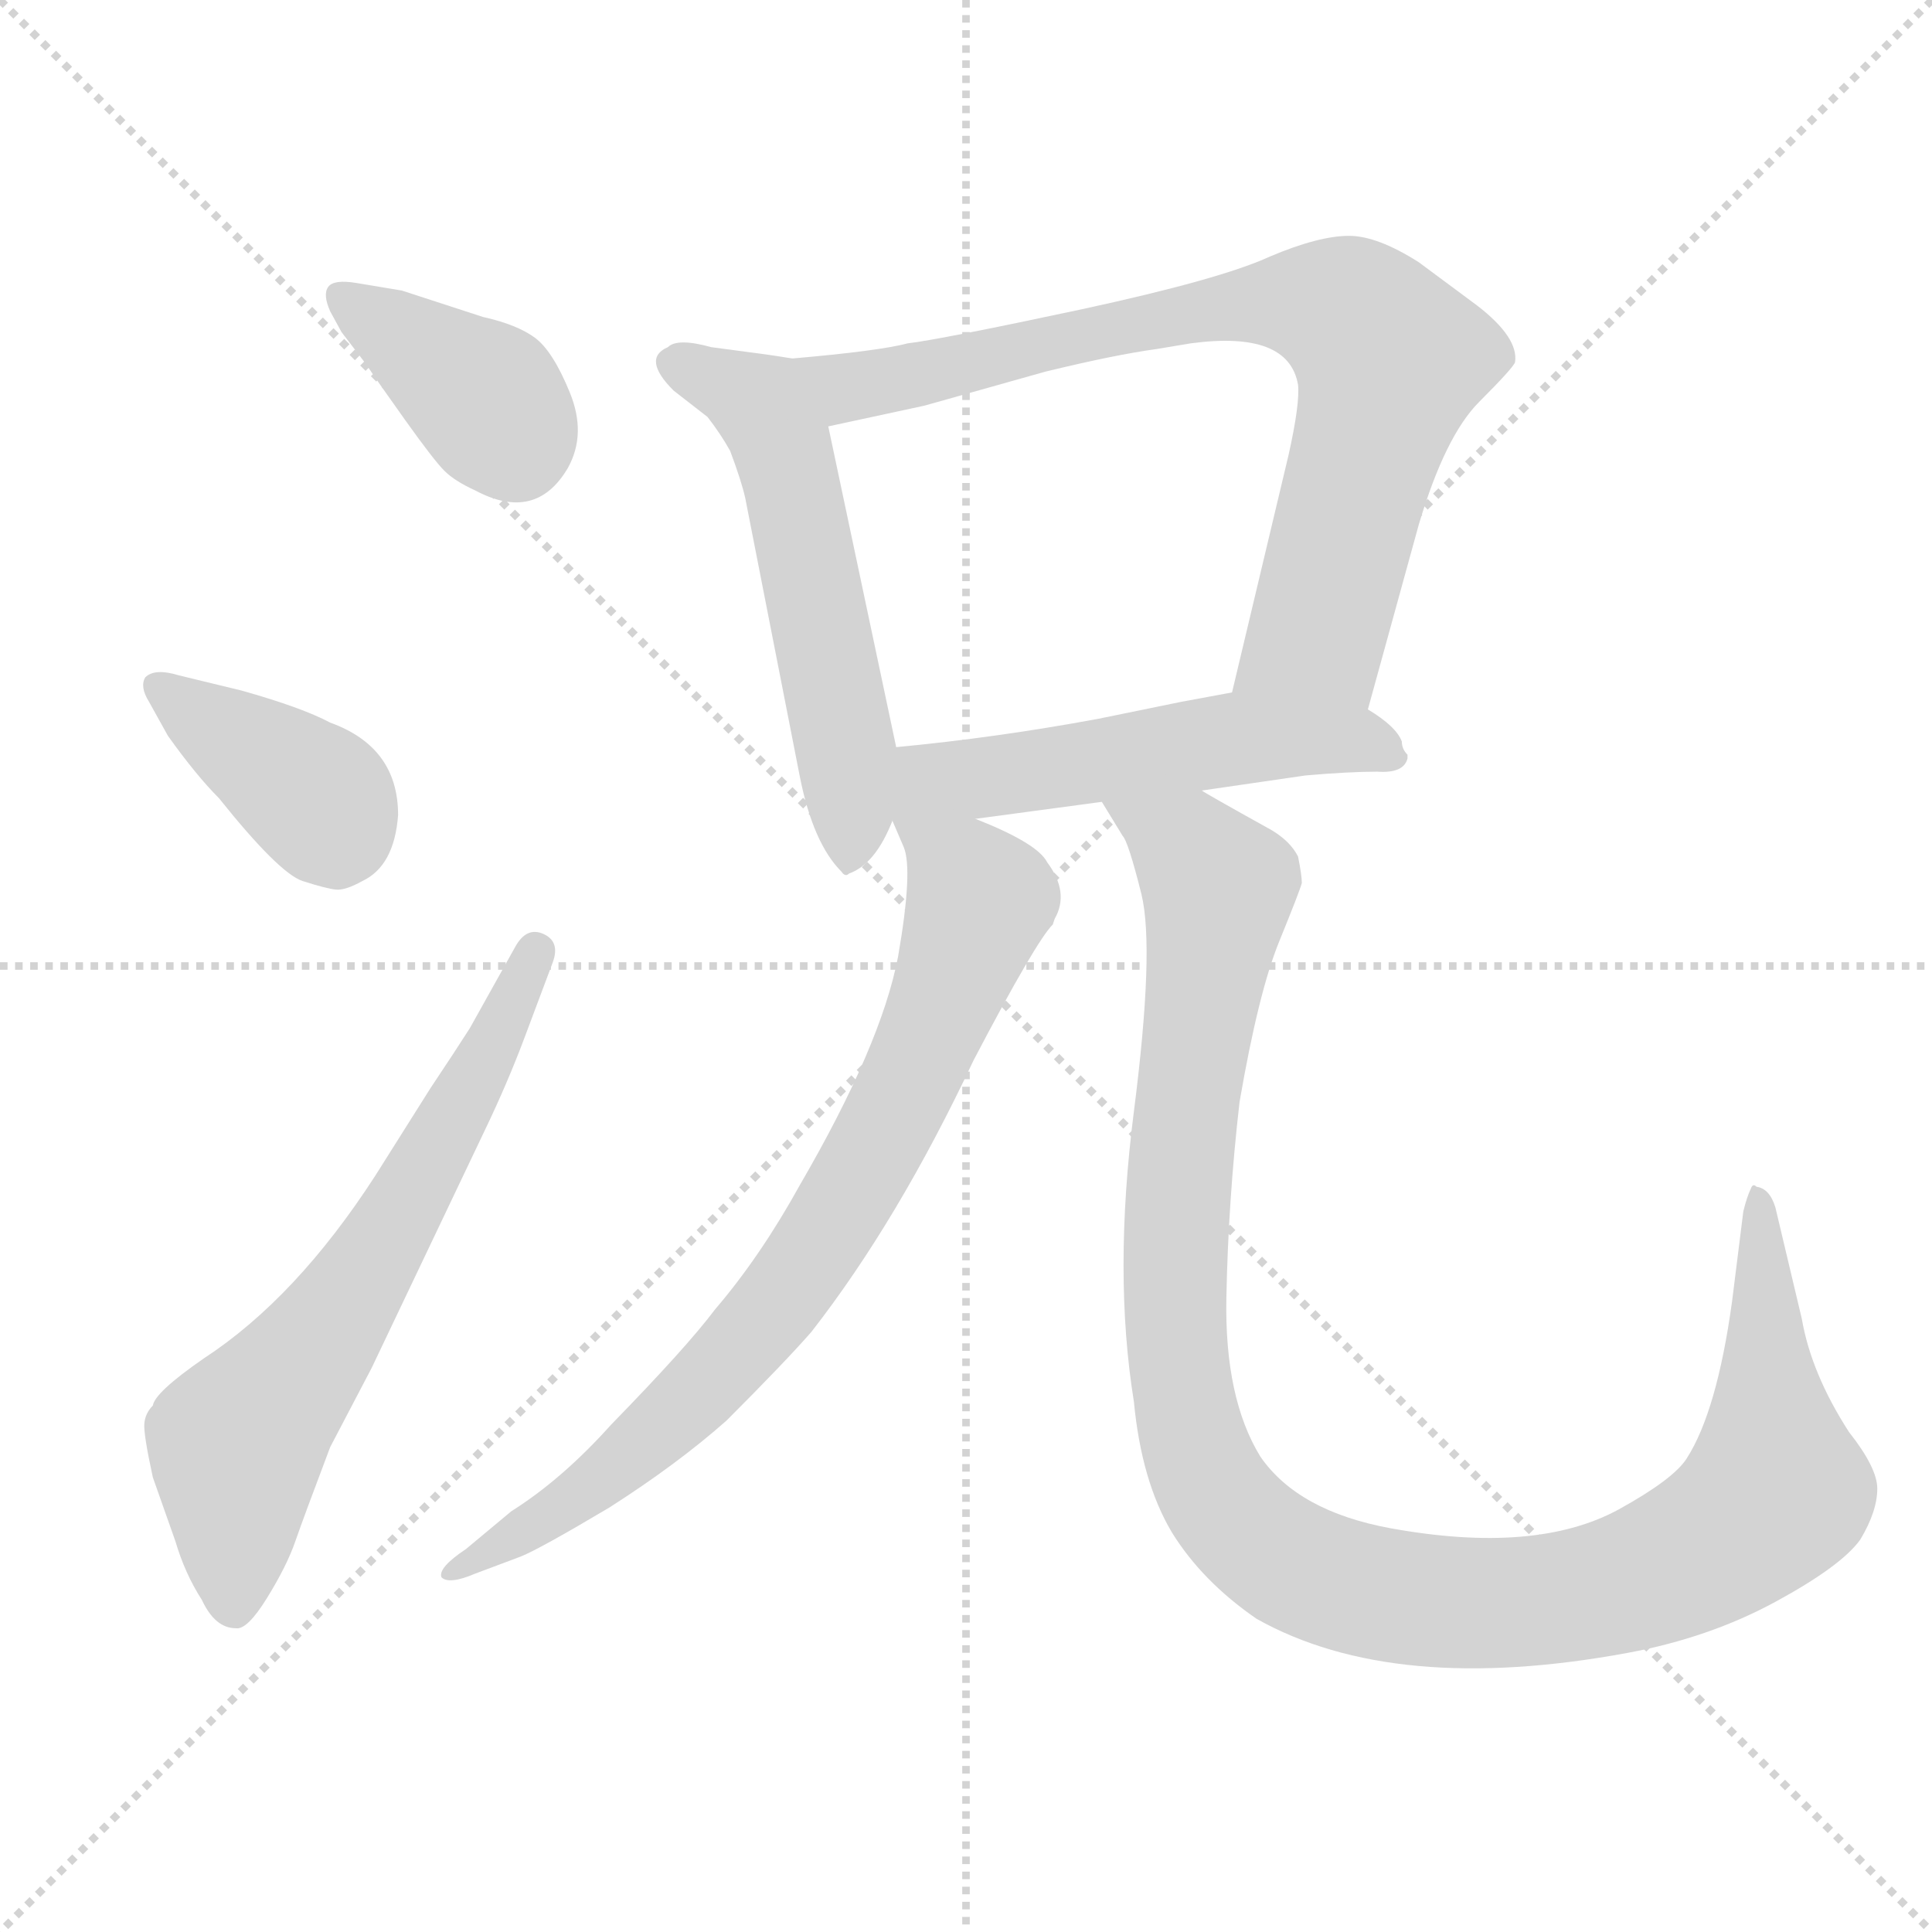 <svg xmlns="http://www.w3.org/2000/svg" version="1.1" viewBox="0 0 1024 1024">
  <g stroke="lightgray" stroke-dasharray="1,1" stroke-width="1" transform="scale(4, 4)">
    <line x1="0" y1="0" x2="256" y2="256" />
    <line x1="256" y1="0" x2="0" y2="256" />
    <line x1="128" y1="0" x2="128" y2="256" />
    <line x1="0" y1="128" x2="256" y2="128" />
  </g>
  <g transform="scale(1.0, -1.0) translate(0.0, -790.00)">
    <style type="text/css">
      
        @keyframes keyframes0 {
          from {
            stroke: blue;
            stroke-dashoffset: 379;
            stroke-width: 128;
          }
          55% {
            animation-timing-function: step-end;
            stroke: blue;
            stroke-dashoffset: 0;
            stroke-width: 128;
          }
          to {
            stroke: black;
            stroke-width: 1024;
          }
        }
        #make-me-a-hanzi-animation-0 {
          animation: keyframes0 0.558s both;
          animation-delay: 0s;
          animation-timing-function: linear;
        }
      
        @keyframes keyframes1 {
          from {
            stroke: blue;
            stroke-dashoffset: 388;
            stroke-width: 128;
          }
          56% {
            animation-timing-function: step-end;
            stroke: blue;
            stroke-dashoffset: 0;
            stroke-width: 128;
          }
          to {
            stroke: black;
            stroke-width: 1024;
          }
        }
        #make-me-a-hanzi-animation-1 {
          animation: keyframes1 0.566s both;
          animation-delay: 0.558s;
          animation-timing-function: linear;
        }
      
        @keyframes keyframes2 {
          from {
            stroke: blue;
            stroke-dashoffset: 647;
            stroke-width: 128;
          }
          68% {
            animation-timing-function: step-end;
            stroke: blue;
            stroke-dashoffset: 0;
            stroke-width: 128;
          }
          to {
            stroke: black;
            stroke-width: 1024;
          }
        }
        #make-me-a-hanzi-animation-2 {
          animation: keyframes2 0.777s both;
          animation-delay: 1.124s;
          animation-timing-function: linear;
        }
      
        @keyframes keyframes3 {
          from {
            stroke: blue;
            stroke-dashoffset: 549;
            stroke-width: 128;
          }
          64% {
            animation-timing-function: step-end;
            stroke: blue;
            stroke-dashoffset: 0;
            stroke-width: 128;
          }
          to {
            stroke: black;
            stroke-width: 1024;
          }
        }
        #make-me-a-hanzi-animation-3 {
          animation: keyframes3 0.697s both;
          animation-delay: 1.901s;
          animation-timing-function: linear;
        }
      
        @keyframes keyframes4 {
          from {
            stroke: blue;
            stroke-dashoffset: 777;
            stroke-width: 128;
          }
          72% {
            animation-timing-function: step-end;
            stroke: blue;
            stroke-dashoffset: 0;
            stroke-width: 128;
          }
          to {
            stroke: black;
            stroke-width: 1024;
          }
        }
        #make-me-a-hanzi-animation-4 {
          animation: keyframes4 0.882s both;
          animation-delay: 2.597s;
          animation-timing-function: linear;
        }
      
        @keyframes keyframes5 {
          from {
            stroke: blue;
            stroke-dashoffset: 524;
            stroke-width: 128;
          }
          63% {
            animation-timing-function: step-end;
            stroke: blue;
            stroke-dashoffset: 0;
            stroke-width: 128;
          }
          to {
            stroke: black;
            stroke-width: 1024;
          }
        }
        #make-me-a-hanzi-animation-5 {
          animation: keyframes5 0.676s both;
          animation-delay: 3.48s;
          animation-timing-function: linear;
        }
      
        @keyframes keyframes6 {
          from {
            stroke: blue;
            stroke-dashoffset: 778;
            stroke-width: 128;
          }
          72% {
            animation-timing-function: step-end;
            stroke: blue;
            stroke-dashoffset: 0;
            stroke-width: 128;
          }
          to {
            stroke: black;
            stroke-width: 1024;
          }
        }
        #make-me-a-hanzi-animation-6 {
          animation: keyframes6 0.883s both;
          animation-delay: 4.156s;
          animation-timing-function: linear;
        }
      
        @keyframes keyframes7 {
          from {
            stroke: blue;
            stroke-dashoffset: 1135;
            stroke-width: 128;
          }
          79% {
            animation-timing-function: step-end;
            stroke: blue;
            stroke-dashoffset: 0;
            stroke-width: 128;
          }
          to {
            stroke: black;
            stroke-width: 1024;
          }
        }
        #make-me-a-hanzi-animation-7 {
          animation: keyframes7 1.174s both;
          animation-delay: 5.039s;
          animation-timing-function: linear;
        }
      
    </style>
    
      <path d="M 181 614 L 194 597 Q 200 588 215 567 Q 230 546 235.5 540.5 Q 241 535 252 530 Q 284 513 301 542 Q 311 560 302 582 Q 293 604 283.5 611 Q 274 618 256 622 L 213 636 L 189 640 Q 177 642 174 638 Q 171 634 175 625 L 181 614 Z" fill="lightgray" />
    
      <path d="M 89 400 Q 104 379 116 367 Q 148 327 160.5 323 Q 173 319 178 318.5 Q 183 318 192 323 Q 209 331 211 358 Q 211 394 175 407 Q 160 415 128 424 L 95 432 Q 82 436 77 431 Q 74 426 79 418 L 89 400 Z" fill="lightgray" />
    
      <path d="M 249 245 Q 242 234 228 213 L 199 167 Q 157 102 108 70 Q 82 52 81 45 Q 77 41 76.5 35.5 Q 76 30 81 7 L 93 -27 Q 98 -44 107 -58 Q 114 -73 125 -73 Q 131 -74 141.5 -57 Q 152 -40 156.5 -27 Q 161 -14 175 23 L 197 65 L 257 191 Q 269 216 278 240 L 293 280 Q 297 291 288 295 Q 279 299 273 288 L 249 245 Z" fill="lightgray" />
    
      <path d="M 420 600 L 407 602 L 377 606 Q 359 611 354 606 Q 340 600 357 583 L 375 569 Q 382 560 387 551 Q 393 535 395 526 L 424 378 Q 431 343 446 328 Q 448 325 450 327 Q 464 332 473 355 L 475 394 L 439 564 C 433 593 432 598 420 600 Z" fill="lightgray" />
    
      <path d="M 725 414 L 752 512 Q 766 559 784 577 Q 802 595 803 598 Q 805 611 783 628 L 752 651 Q 730 665 715 665 Q 699 665 673 654 Q 647 642 573 626 Q 498 610 481 608 Q 466 604 420 600 C 390 597 410 558 439 564 L 490 575 L 554 593 Q 591 602 613 605 L 631 608 Q 683 615 688 586 Q 689 576 683 549 L 653 423 C 646 394 717 385 725 414 Z" fill="lightgray" />
    
      <path d="M 746 388 L 746 390 Q 743 393 743 397 Q 740 405 725 414 C 700 431 682 428 653 423 L 626 418 L 582 409 Q 528 399 475 394 C 421 389 456 348 517 356 L 584 365 L 637 371 L 692 379 Q 715 381 730 381 Q 744 380 746 388 Z" fill="lightgray" />
    
      <path d="M 473 355 L 479 341 Q 484 329 476 283 Q 467 236 424 162 Q 403 124 379 96 Q 364 76 324 35 Q 298 6 271 -11 L 247 -31 Q 232 -41 234 -46 Q 238 -50 252 -44 L 276 -35 Q 286 -31 323 -9 Q 359 14 385 37 Q 416 68 430 84 Q 476 143 516 228 Q 549 291 558 300 L 559 303 Q 567 317 555 333 Q 550 343 517 356 C 489 368 463 379 473 355 Z" fill="lightgray" />
    
      <path d="M 584 365 L 595 347 Q 598 344 605 316 Q 612 287 601 201 Q 590 115 601 47 Q 605 5 621 -22 Q 637 -48 666 -68 Q 739 -109 863 -86 Q 906 -78 941 -59 Q 976 -40 986 -26 Q 995 -11 995 1 Q 995 12 980 31 Q 960 62 955 91 L 941 150 Q 938 160 931 161 Q 929 163 928 160 Q 926 156 924 148 L 918 100 Q 910 42 894 17 Q 887 6 858 -10 Q 814 -34 737 -20 Q 688 -11 668 18 Q 649 49 650 102 Q 651 154 657 206 Q 667 264 678 291 Q 689 318 690 322 Q 690 326 688 336 Q 684 344 674 350 Q 638 370 637 371 C 611 386 569 391 584 365 Z" fill="lightgray" />
    
    
      <clipPath id="make-me-a-hanzi-clip-0">
        <path d="M 181 614 L 194 597 Q 200 588 215 567 Q 230 546 235.5 540.5 Q 241 535 252 530 Q 284 513 301 542 Q 311 560 302 582 Q 293 604 283.5 611 Q 274 618 256 622 L 213 636 L 189 640 Q 177 642 174 638 Q 171 634 175 625 L 181 614 Z" />
      </clipPath>
      <path clip-path="url(#make-me-a-hanzi-clip-0)" d="M 182 632 L 253 582 L 273 552" fill="none" id="make-me-a-hanzi-animation-0" stroke-dasharray="251 502" stroke-linecap="round" />
    
      <clipPath id="make-me-a-hanzi-clip-1">
        <path d="M 89 400 Q 104 379 116 367 Q 148 327 160.5 323 Q 173 319 178 318.5 Q 183 318 192 323 Q 209 331 211 358 Q 211 394 175 407 Q 160 415 128 424 L 95 432 Q 82 436 77 431 Q 74 426 79 418 L 89 400 Z" />
      </clipPath>
      <path clip-path="url(#make-me-a-hanzi-clip-1)" d="M 83 425 L 166 369 L 179 340" fill="none" id="make-me-a-hanzi-animation-1" stroke-dasharray="260 520" stroke-linecap="round" />
    
      <clipPath id="make-me-a-hanzi-clip-2">
        <path d="M 249 245 Q 242 234 228 213 L 199 167 Q 157 102 108 70 Q 82 52 81 45 Q 77 41 76.5 35.5 Q 76 30 81 7 L 93 -27 Q 98 -44 107 -58 Q 114 -73 125 -73 Q 131 -74 141.5 -57 Q 152 -40 156.5 -27 Q 161 -14 175 23 L 197 65 L 257 191 Q 269 216 278 240 L 293 280 Q 297 291 288 295 Q 279 299 273 288 L 249 245 Z" />
      </clipPath>
      <path clip-path="url(#make-me-a-hanzi-clip-2)" d="M 124 -61 L 125 24 L 207 137 L 284 285" fill="none" id="make-me-a-hanzi-animation-2" stroke-dasharray="519 1038" stroke-linecap="round" />
    
      <clipPath id="make-me-a-hanzi-clip-3">
        <path d="M 420 600 L 407 602 L 377 606 Q 359 611 354 606 Q 340 600 357 583 L 375 569 Q 382 560 387 551 Q 393 535 395 526 L 424 378 Q 431 343 446 328 Q 448 325 450 327 Q 464 332 473 355 L 475 394 L 439 564 C 433 593 432 598 420 600 Z" />
      </clipPath>
      <path clip-path="url(#make-me-a-hanzi-clip-3)" d="M 360 595 L 403 576 L 413 558 L 448 396 L 450 336" fill="none" id="make-me-a-hanzi-animation-3" stroke-dasharray="421 842" stroke-linecap="round" />
    
      <clipPath id="make-me-a-hanzi-clip-4">
        <path d="M 725 414 L 752 512 Q 766 559 784 577 Q 802 595 803 598 Q 805 611 783 628 L 752 651 Q 730 665 715 665 Q 699 665 673 654 Q 647 642 573 626 Q 498 610 481 608 Q 466 604 420 600 C 390 597 410 558 439 564 L 490 575 L 554 593 Q 591 602 613 605 L 631 608 Q 683 615 688 586 Q 689 576 683 549 L 653 423 C 646 394 717 385 725 414 Z" />
      </clipPath>
      <path clip-path="url(#make-me-a-hanzi-clip-4)" d="M 431 598 L 454 585 L 653 628 L 713 625 L 737 600 L 735 588 L 698 454 L 661 428" fill="none" id="make-me-a-hanzi-animation-4" stroke-dasharray="649 1298" stroke-linecap="round" />
    
      <clipPath id="make-me-a-hanzi-clip-5">
        <path d="M 746 388 L 746 390 Q 743 393 743 397 Q 740 405 725 414 C 700 431 682 428 653 423 L 626 418 L 582 409 Q 528 399 475 394 C 421 389 456 348 517 356 L 584 365 L 637 371 L 692 379 Q 715 381 730 381 Q 744 380 746 388 Z" />
      </clipPath>
      <path clip-path="url(#make-me-a-hanzi-clip-5)" d="M 480 361 L 500 377 L 657 399 L 722 397 L 739 389" fill="none" id="make-me-a-hanzi-animation-5" stroke-dasharray="396 792" stroke-linecap="round" />
    
      <clipPath id="make-me-a-hanzi-clip-6">
        <path d="M 473 355 L 479 341 Q 484 329 476 283 Q 467 236 424 162 Q 403 124 379 96 Q 364 76 324 35 Q 298 6 271 -11 L 247 -31 Q 232 -41 234 -46 Q 238 -50 252 -44 L 276 -35 Q 286 -31 323 -9 Q 359 14 385 37 Q 416 68 430 84 Q 476 143 516 228 Q 549 291 558 300 L 559 303 Q 567 317 555 333 Q 550 343 517 356 C 489 368 463 379 473 355 Z" />
      </clipPath>
      <path clip-path="url(#make-me-a-hanzi-clip-6)" d="M 480 350 L 514 323 L 519 312 L 489 232 L 439 137 L 366 48 L 307 -2 L 238 -44" fill="none" id="make-me-a-hanzi-animation-6" stroke-dasharray="650 1300" stroke-linecap="round" />
    
      <clipPath id="make-me-a-hanzi-clip-7">
        <path d="M 584 365 L 595 347 Q 598 344 605 316 Q 612 287 601 201 Q 590 115 601 47 Q 605 5 621 -22 Q 637 -48 666 -68 Q 739 -109 863 -86 Q 906 -78 941 -59 Q 976 -40 986 -26 Q 995 -11 995 1 Q 995 12 980 31 Q 960 62 955 91 L 941 150 Q 938 160 931 161 Q 929 163 928 160 Q 926 156 924 148 L 918 100 Q 910 42 894 17 Q 887 6 858 -10 Q 814 -34 737 -20 Q 688 -11 668 18 Q 649 49 650 102 Q 651 154 657 206 Q 667 264 678 291 Q 689 318 690 322 Q 690 326 688 336 Q 684 344 674 350 Q 638 370 637 371 C 611 386 569 391 584 365 Z" />
      </clipPath>
      <path clip-path="url(#make-me-a-hanzi-clip-7)" d="M 591 363 L 632 338 L 645 319 L 627 186 L 624 71 L 635 17 L 645 -2 L 687 -41 L 730 -55 L 817 -58 L 863 -49 L 916 -24 L 941 0 L 933 152" fill="none" id="make-me-a-hanzi-animation-7" stroke-dasharray="1007 2014" stroke-linecap="round" />
    
  </g>
</svg>